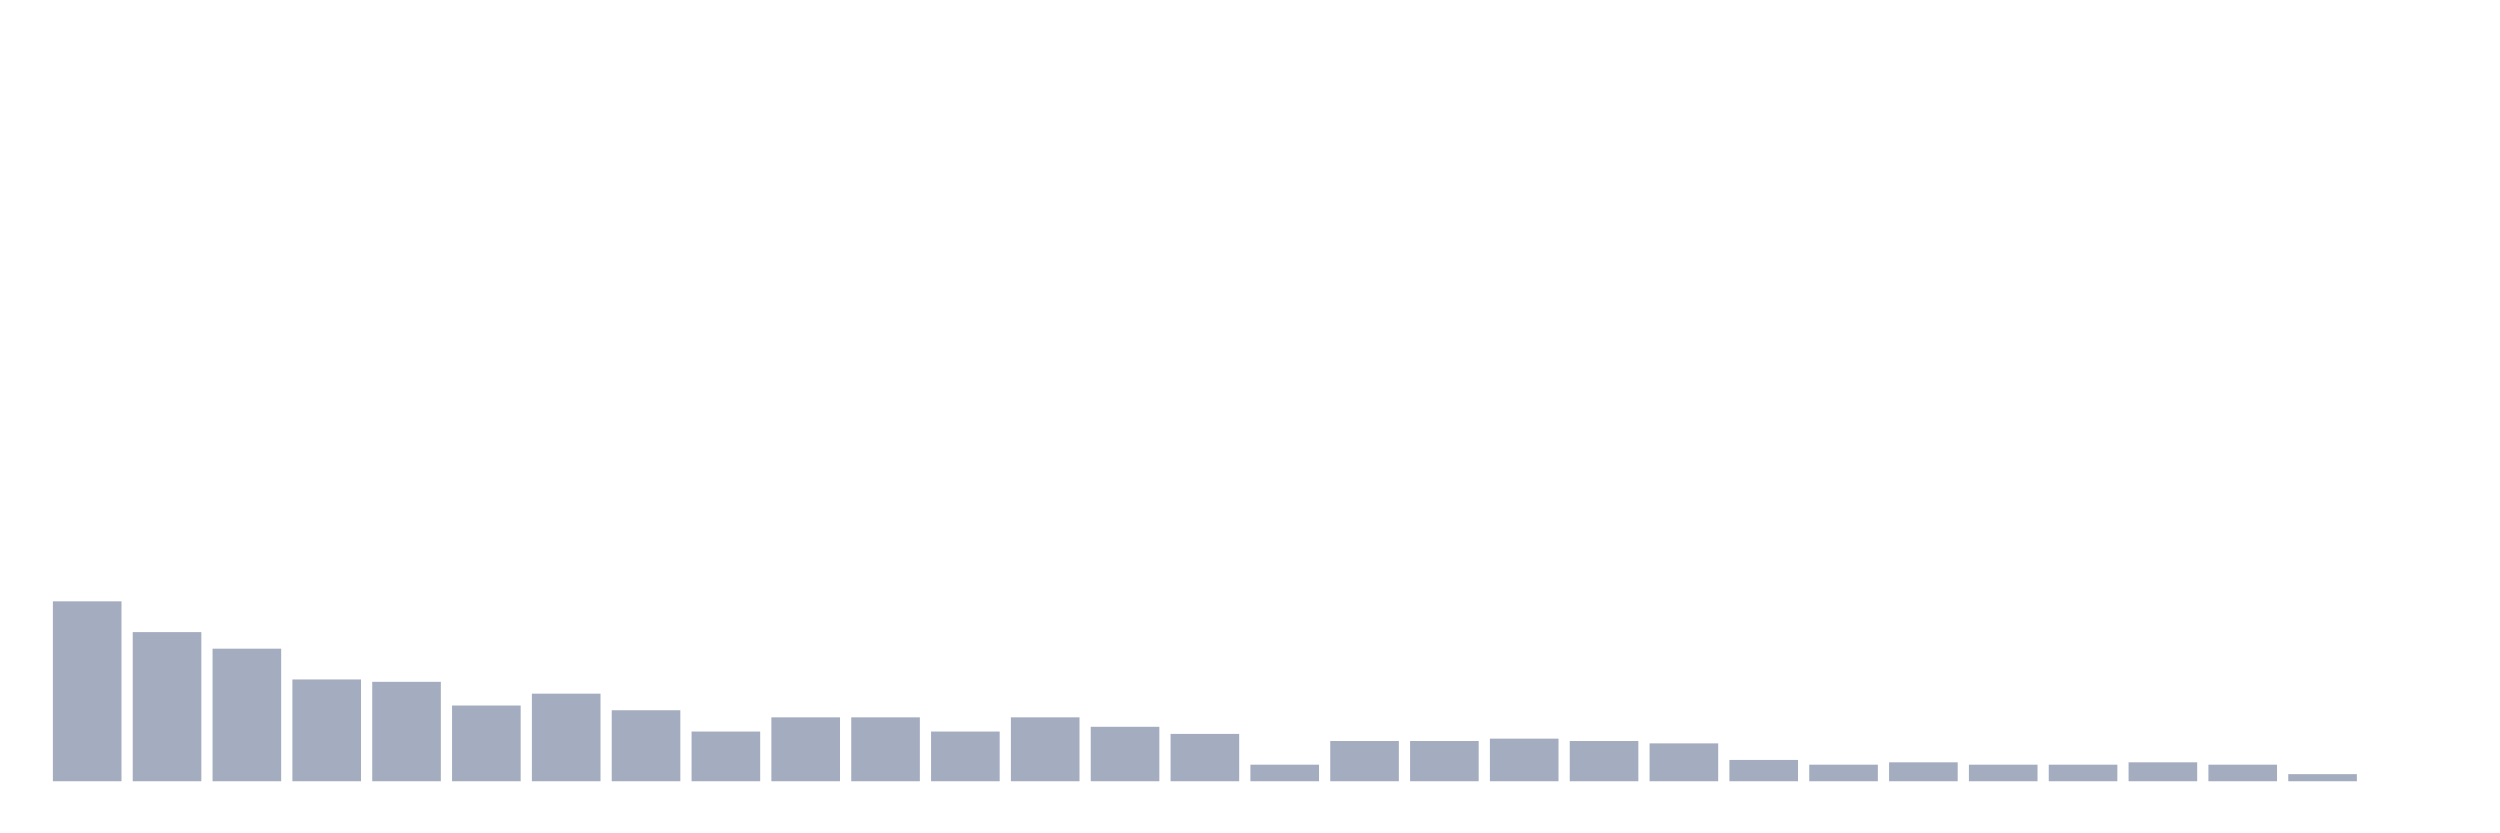 <svg xmlns="http://www.w3.org/2000/svg" viewBox="0 0 480 160"><g transform="translate(10,10)"><rect class="bar" x="0.153" width="13.175" y="105.455" height="34.545" fill="rgb(164,173,192)"></rect><rect class="bar" x="15.482" width="13.175" y="111.364" height="28.636" fill="rgb(164,173,192)"></rect><rect class="bar" x="30.81" width="13.175" y="114.545" height="25.455" fill="rgb(164,173,192)"></rect><rect class="bar" x="46.138" width="13.175" y="120.455" height="19.545" fill="rgb(164,173,192)"></rect><rect class="bar" x="61.466" width="13.175" y="120.909" height="19.091" fill="rgb(164,173,192)"></rect><rect class="bar" x="76.794" width="13.175" y="125.455" height="14.545" fill="rgb(164,173,192)"></rect><rect class="bar" x="92.123" width="13.175" y="123.182" height="16.818" fill="rgb(164,173,192)"></rect><rect class="bar" x="107.451" width="13.175" y="126.364" height="13.636" fill="rgb(164,173,192)"></rect><rect class="bar" x="122.779" width="13.175" y="130.455" height="9.545" fill="rgb(164,173,192)"></rect><rect class="bar" x="138.107" width="13.175" y="127.727" height="12.273" fill="rgb(164,173,192)"></rect><rect class="bar" x="153.436" width="13.175" y="127.727" height="12.273" fill="rgb(164,173,192)"></rect><rect class="bar" x="168.764" width="13.175" y="130.455" height="9.545" fill="rgb(164,173,192)"></rect><rect class="bar" x="184.092" width="13.175" y="127.727" height="12.273" fill="rgb(164,173,192)"></rect><rect class="bar" x="199.42" width="13.175" y="129.545" height="10.455" fill="rgb(164,173,192)"></rect><rect class="bar" x="214.748" width="13.175" y="130.909" height="9.091" fill="rgb(164,173,192)"></rect><rect class="bar" x="230.077" width="13.175" y="136.818" height="3.182" fill="rgb(164,173,192)"></rect><rect class="bar" x="245.405" width="13.175" y="132.273" height="7.727" fill="rgb(164,173,192)"></rect><rect class="bar" x="260.733" width="13.175" y="132.273" height="7.727" fill="rgb(164,173,192)"></rect><rect class="bar" x="276.061" width="13.175" y="131.818" height="8.182" fill="rgb(164,173,192)"></rect><rect class="bar" x="291.39" width="13.175" y="132.273" height="7.727" fill="rgb(164,173,192)"></rect><rect class="bar" x="306.718" width="13.175" y="132.727" height="7.273" fill="rgb(164,173,192)"></rect><rect class="bar" x="322.046" width="13.175" y="135.909" height="4.091" fill="rgb(164,173,192)"></rect><rect class="bar" x="337.374" width="13.175" y="136.818" height="3.182" fill="rgb(164,173,192)"></rect><rect class="bar" x="352.702" width="13.175" y="136.364" height="3.636" fill="rgb(164,173,192)"></rect><rect class="bar" x="368.031" width="13.175" y="136.818" height="3.182" fill="rgb(164,173,192)"></rect><rect class="bar" x="383.359" width="13.175" y="136.818" height="3.182" fill="rgb(164,173,192)"></rect><rect class="bar" x="398.687" width="13.175" y="136.364" height="3.636" fill="rgb(164,173,192)"></rect><rect class="bar" x="414.015" width="13.175" y="136.818" height="3.182" fill="rgb(164,173,192)"></rect><rect class="bar" x="429.344" width="13.175" y="138.636" height="1.364" fill="rgb(164,173,192)"></rect><rect class="bar" x="444.672" width="13.175" y="140" height="0" fill="rgb(164,173,192)"></rect></g></svg>